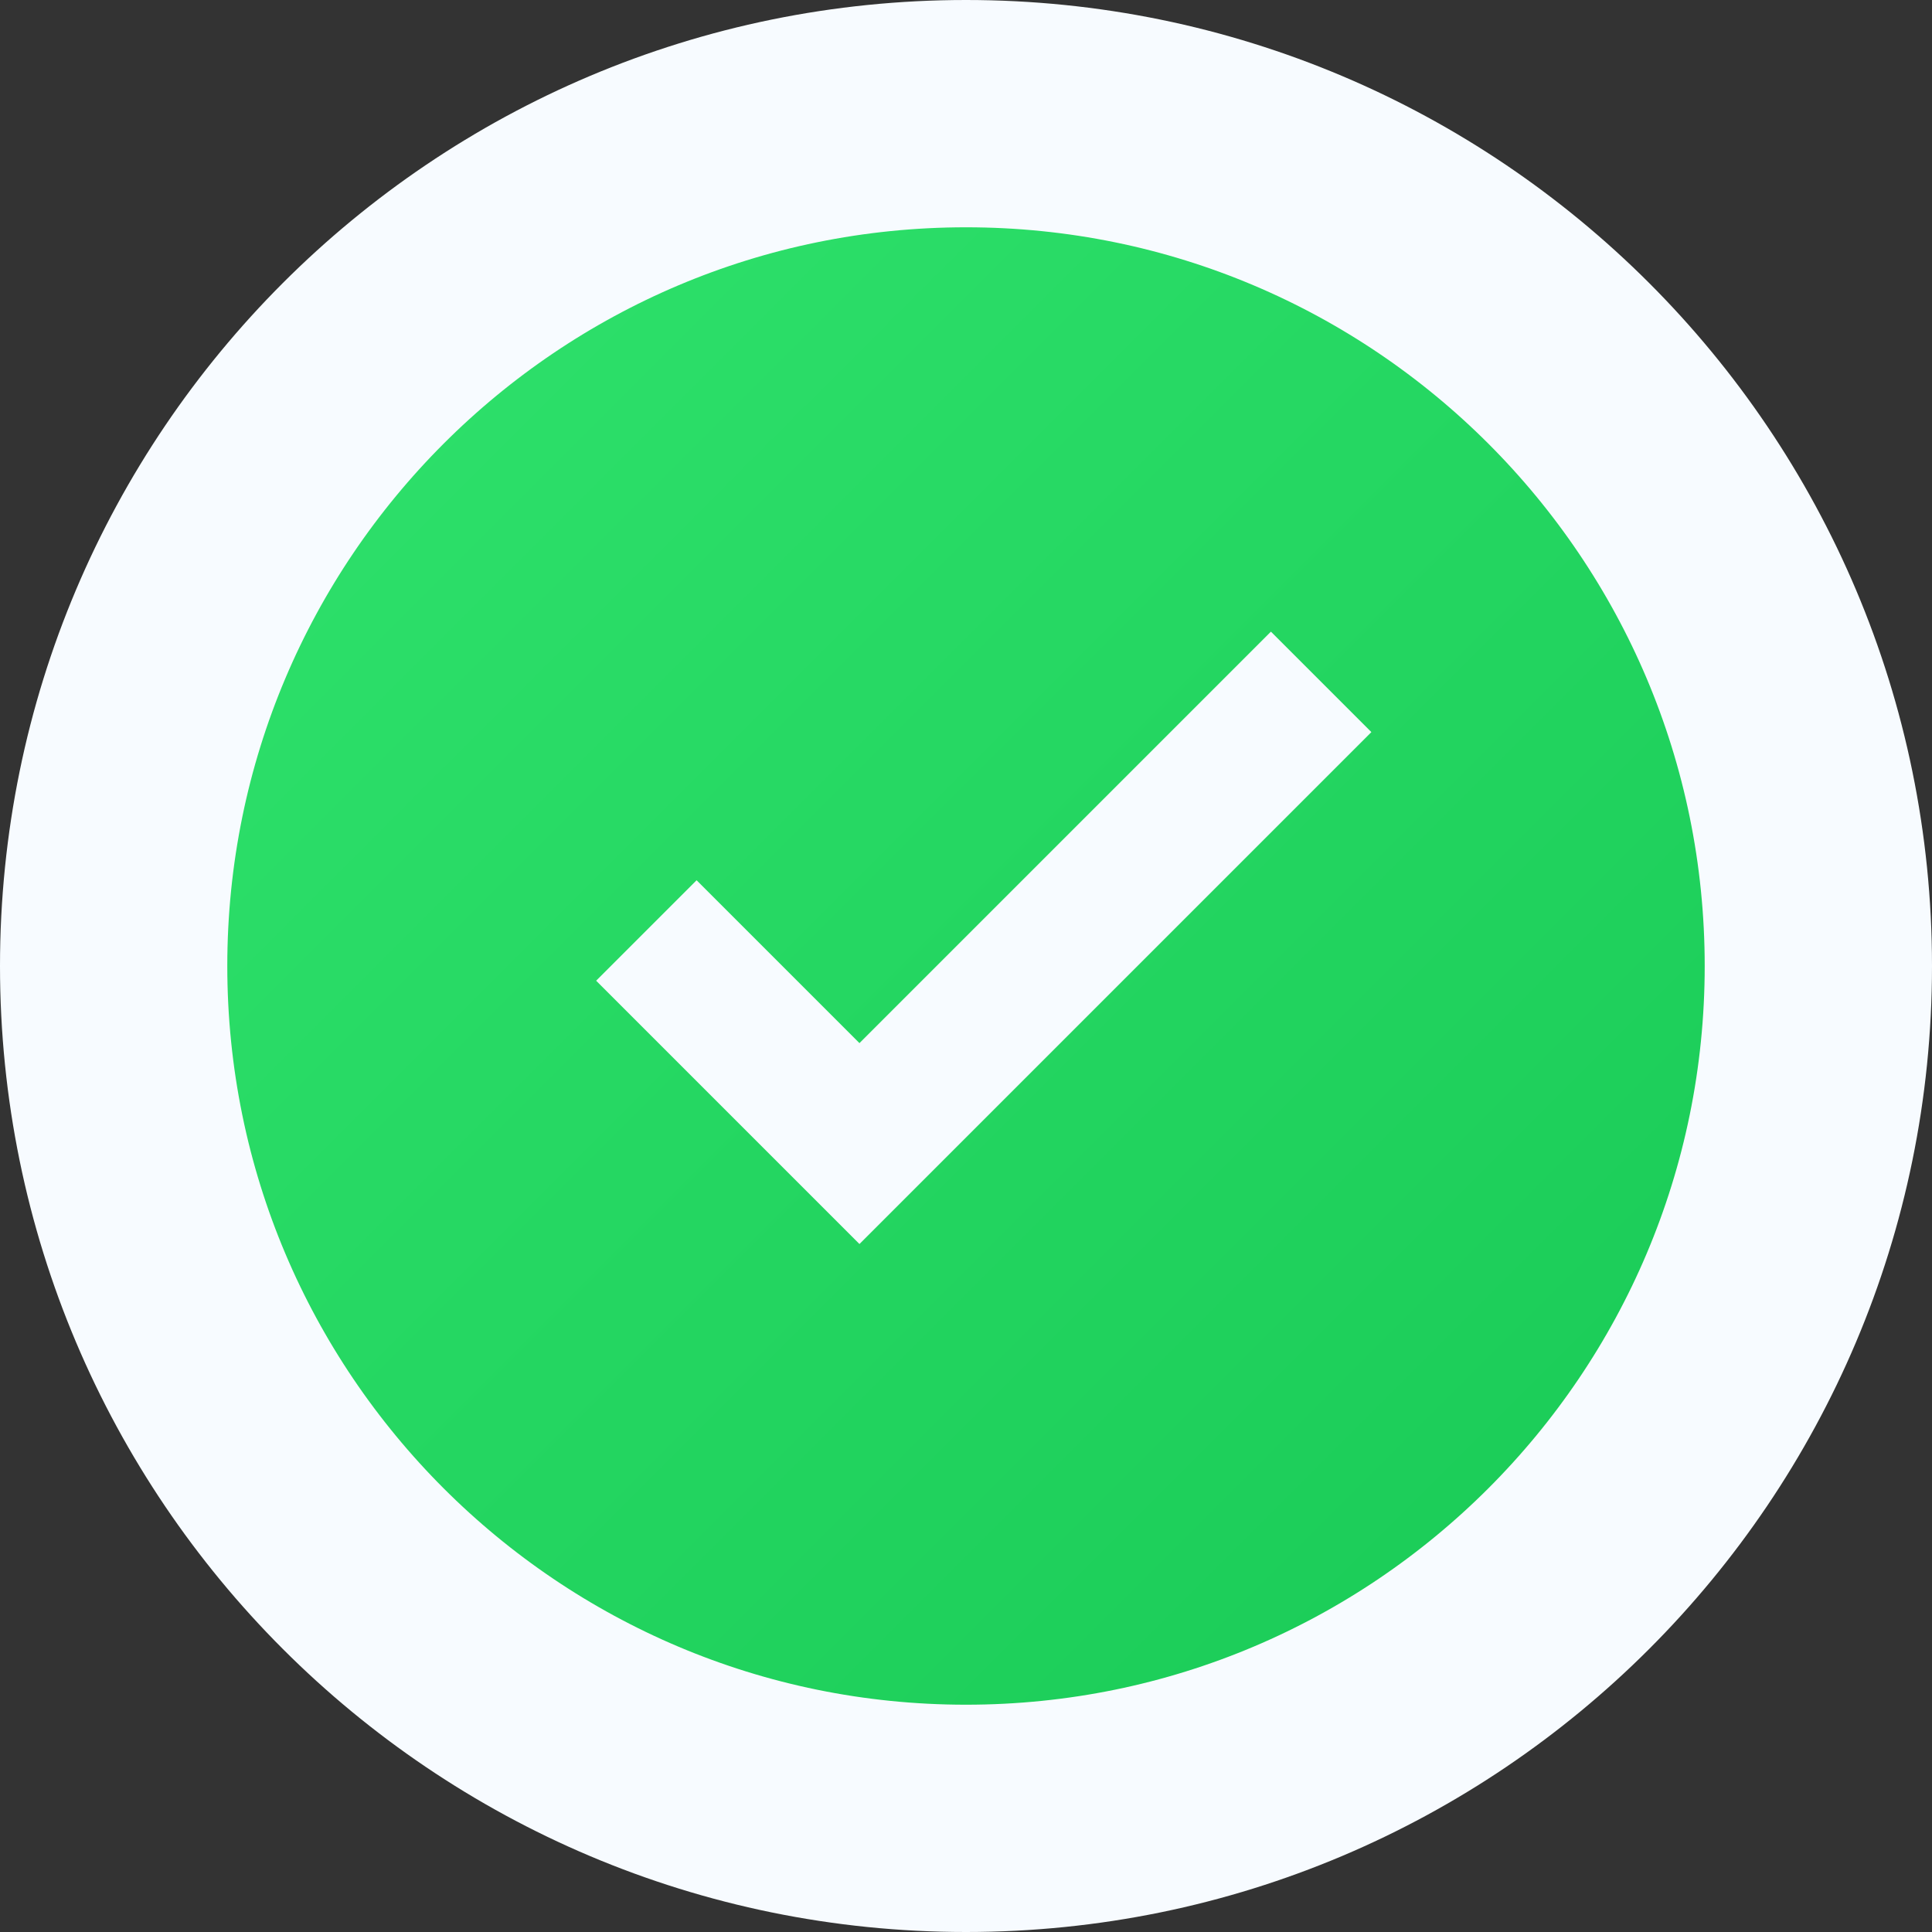 <svg width="68" height="68" viewBox="0 0 68 68" fill="none" xmlns="http://www.w3.org/2000/svg">
<rect x="0" y="0" width="68" height="68" fill="#333333" stroke="none"/>
<path d="M4 34C4 17.431 17.431 4 34 4C50.569 4 64 17.431 64 34C64 50.569 50.569 64 34 64C17.431 64 4 50.569 4 34Z" fill="url(#paint0_linear_287_1373)" stroke="#F7FBFF" stroke-width="8"/>
<path d="M22.75 32.75L30.25 40.25L46.5 24" stroke="#F7FBFF" stroke-width="5"/>
<defs>
<linearGradient id="paint0_linear_287_1373" x1="4" y1="4" x2="64" y2="64" gradientUnits="userSpaceOnUse">
<stop stop-color="#31E46E"/>
<stop offset="1" stop-color="#17C854"/>
</linearGradient>
</defs>
</svg>

